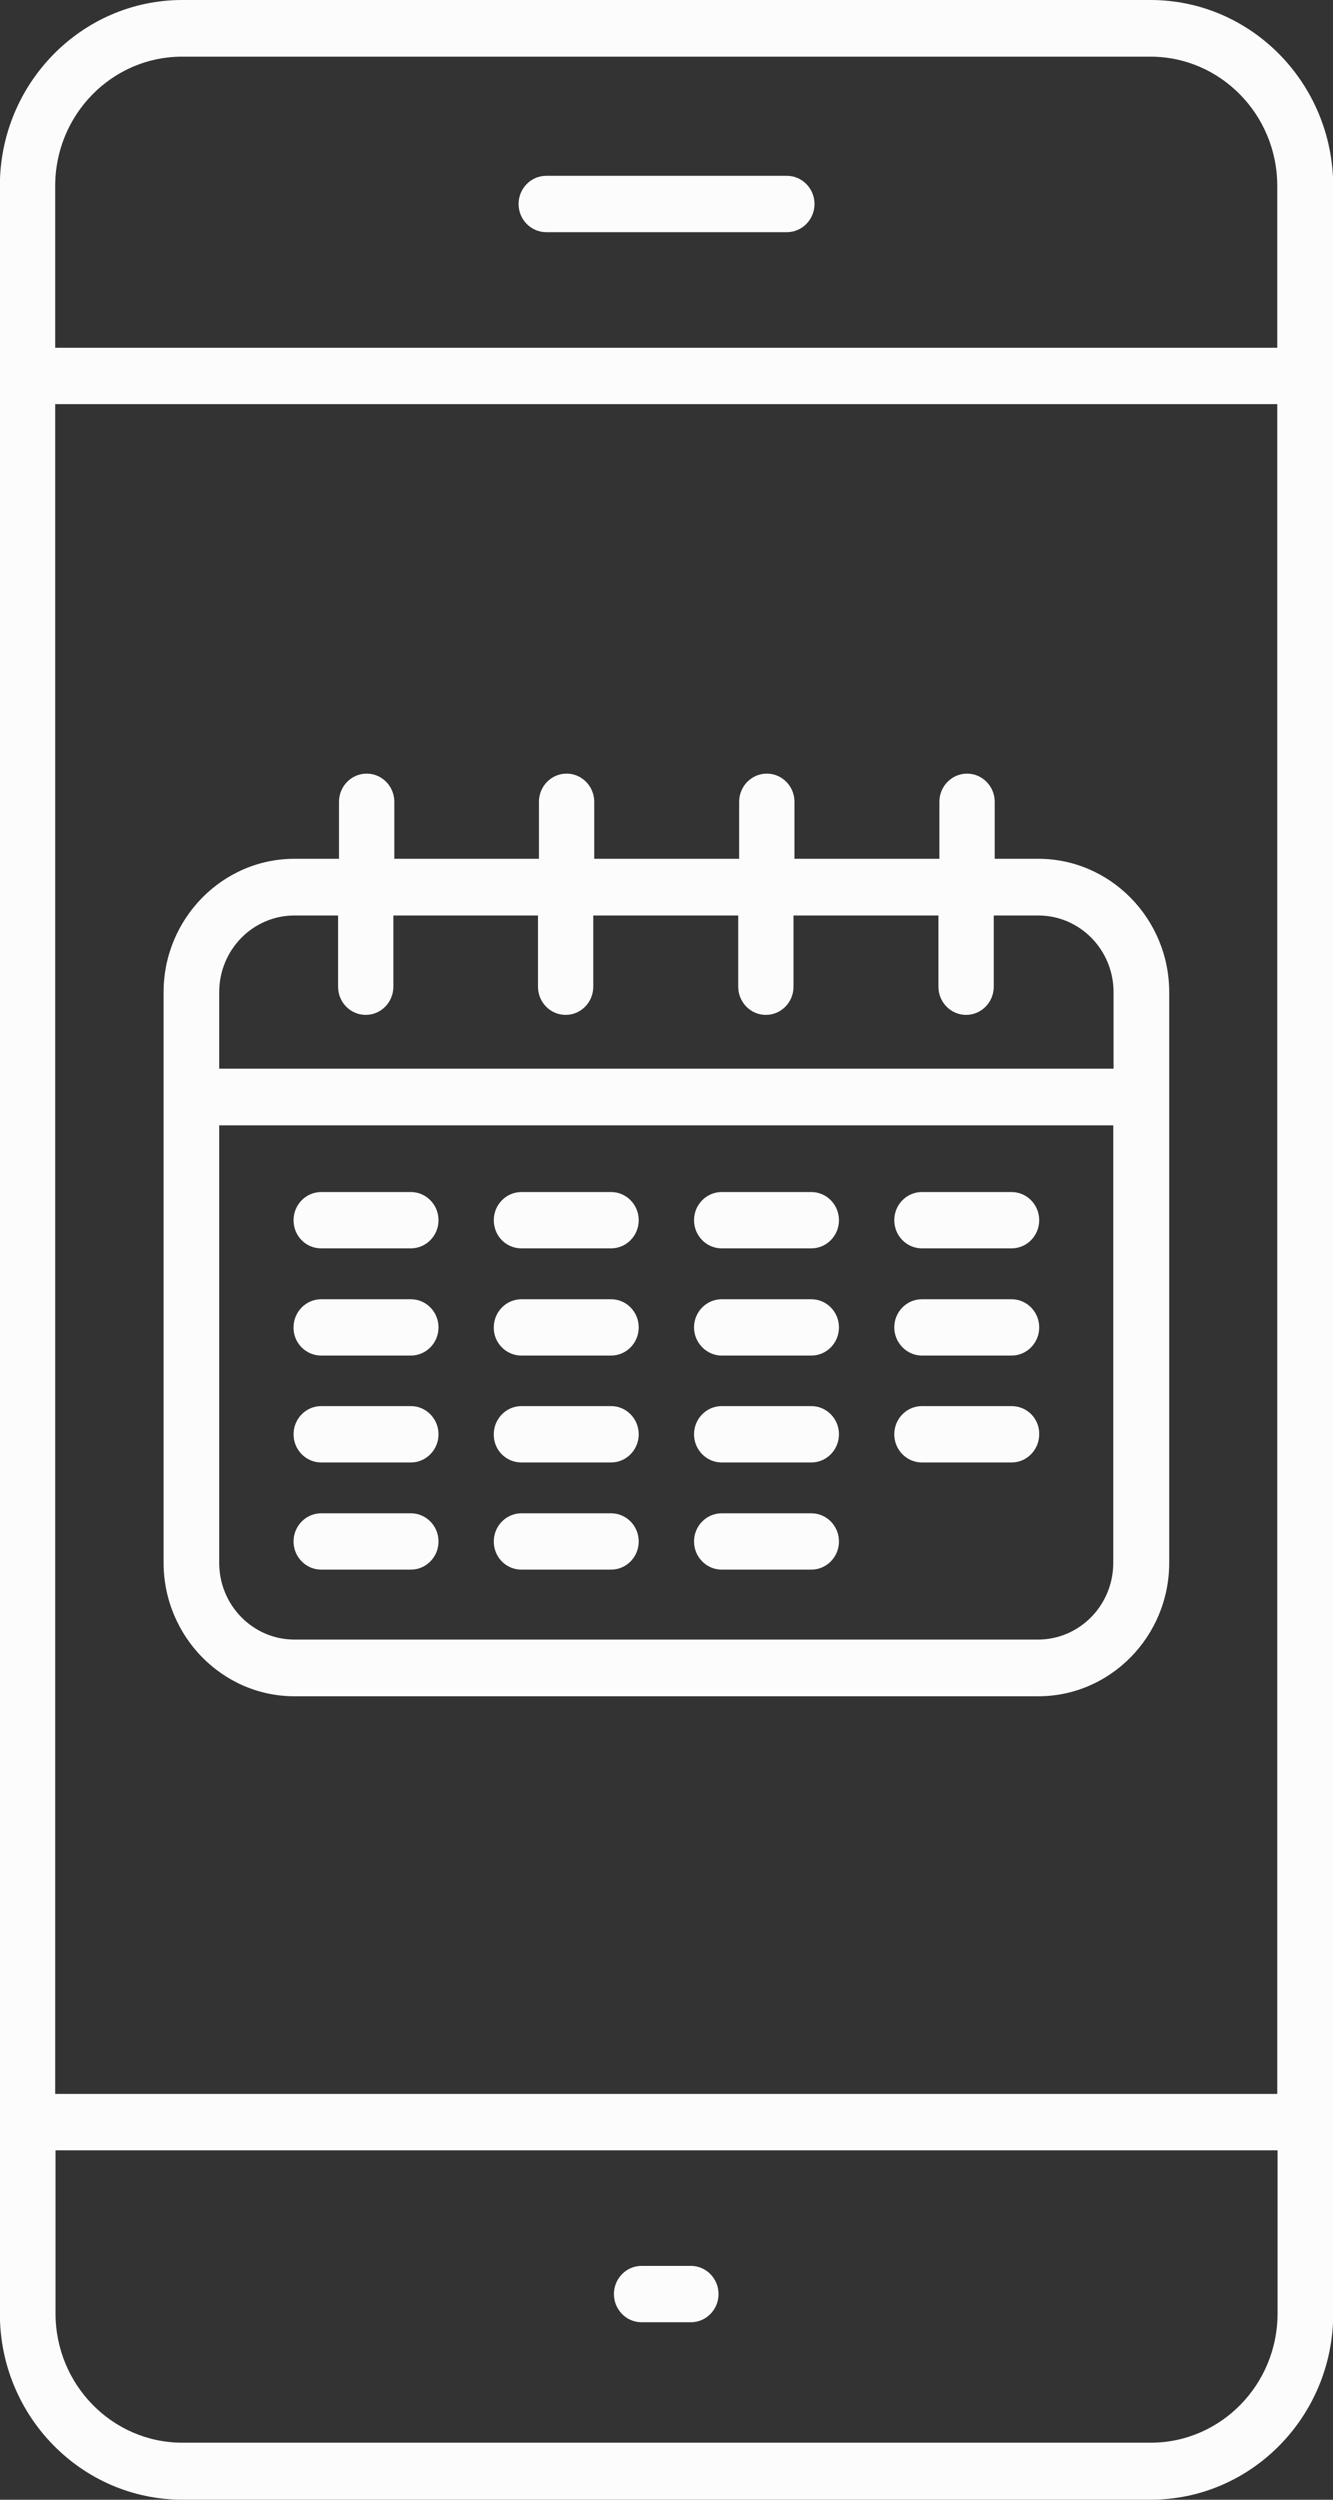 <svg 
 xmlns="http://www.w3.org/2000/svg"
 xmlns:xlink="http://www.w3.org/1999/xlink"
 width="32px" height="60px">
<rect width="100%" height="100%" fill="#333333" stroke="none"/>
<path fill-rule="evenodd"  fill="rgb(252, 252, 252)"
 d="M27.625,59.999 L4.377,59.999 C1.966,59.999 -0.003,58.002 -0.003,55.537 L-0.003,4.461 C-0.003,2.005 1.958,-0.000 4.377,-0.000 L27.618,-0.000 C30.036,-0.000 31.997,1.997 32.005,4.461 L32.005,55.537 C32.005,57.994 30.044,59.999 27.625,59.999 ZM30.662,4.461 C30.662,2.751 29.296,1.360 27.618,1.360 L4.369,1.360 C2.691,1.360 1.325,2.751 1.325,4.461 L1.325,8.347 L30.662,8.347 L30.662,4.461 ZM30.662,9.700 L1.325,9.700 L1.325,50.260 L30.662,50.260 L30.662,9.700 ZM30.669,51.613 L1.333,51.613 L1.333,55.530 C1.333,57.240 2.698,58.631 4.377,58.631 L27.625,58.631 C29.304,58.631 30.669,57.240 30.669,55.530 L30.669,51.613 ZM16.585,55.740 L15.402,55.740 C15.036,55.740 14.738,55.437 14.738,55.063 C14.738,54.690 15.036,54.387 15.402,54.387 L16.585,54.387 C16.951,54.387 17.249,54.690 17.249,55.063 C17.249,55.437 16.951,55.740 16.585,55.740 ZM7.070,20.613 L8.138,20.613 L8.138,19.245 C8.138,18.872 8.436,18.569 8.802,18.569 C9.169,18.569 9.466,18.872 9.466,19.245 L9.466,20.613 L12.938,20.613 L12.938,19.245 C12.938,18.872 13.235,18.569 13.601,18.569 C13.968,18.569 14.265,18.872 14.265,19.245 L14.265,20.613 L17.744,20.613 L17.744,19.245 C17.744,18.872 18.042,18.569 18.408,18.569 C18.775,18.569 19.072,18.872 19.072,19.245 L19.072,20.613 L22.551,20.613 L22.551,19.245 C22.551,18.872 22.849,18.569 23.215,18.569 C23.581,18.569 23.879,18.872 23.879,19.245 L23.879,20.613 L24.924,20.613 C26.656,20.613 28.068,22.052 28.068,23.816 L28.068,37.512 C28.068,39.277 26.656,40.715 24.924,40.715 L7.070,40.715 C5.338,40.715 3.934,39.277 3.927,37.520 L3.927,23.816 C3.927,22.052 5.338,20.613 7.070,20.613 ZM5.262,37.512 C5.262,38.530 6.071,39.354 7.070,39.354 L24.917,39.354 C25.916,39.354 26.725,38.530 26.725,37.512 L26.725,27.011 L5.262,27.011 L5.262,37.512 ZM5.262,25.650 L26.732,25.650 L26.732,23.816 C26.732,22.798 25.924,21.974 24.924,21.974 L23.856,21.974 L23.856,23.684 C23.856,24.057 23.558,24.360 23.192,24.360 C22.826,24.360 22.528,24.057 22.528,23.684 L22.528,21.974 L19.049,21.974 L19.049,23.684 C19.049,24.057 18.752,24.360 18.385,24.360 C18.019,24.360 17.722,24.057 17.722,23.684 L17.722,21.974 L14.242,21.974 L14.242,23.684 C14.242,24.057 13.945,24.360 13.579,24.360 C13.212,24.360 12.915,24.057 12.915,23.684 L12.915,21.974 L9.443,21.974 L9.443,23.684 C9.443,24.057 9.146,24.360 8.779,24.360 C8.413,24.360 8.116,24.057 8.116,23.684 L8.116,21.974 L7.070,21.974 C6.071,21.974 5.262,22.798 5.262,23.816 L5.262,25.650 ZM24.283,35.103 L22.132,35.103 C21.765,35.103 21.468,34.799 21.468,34.426 C21.468,34.053 21.765,33.750 22.132,33.750 L24.283,33.750 C24.657,33.750 24.955,34.053 24.947,34.426 C24.947,34.799 24.650,35.103 24.283,35.103 ZM24.283,32.537 L22.132,32.537 C21.765,32.537 21.468,32.226 21.468,31.861 C21.468,31.488 21.765,31.185 22.132,31.185 L24.283,31.185 C24.650,31.185 24.947,31.488 24.947,31.861 C24.947,32.234 24.650,32.537 24.283,32.537 ZM24.283,29.964 L22.132,29.964 C21.765,29.964 21.468,29.661 21.468,29.288 C21.468,28.915 21.765,28.612 22.132,28.612 L24.283,28.612 C24.650,28.612 24.947,28.915 24.947,29.288 C24.947,29.661 24.650,29.964 24.283,29.964 ZM19.476,37.675 L17.325,37.675 C16.959,37.675 16.661,37.372 16.661,36.999 C16.661,36.626 16.959,36.323 17.325,36.323 L19.476,36.323 C19.843,36.323 20.140,36.626 20.140,36.999 C20.140,37.372 19.843,37.675 19.476,37.675 ZM19.476,35.103 L17.325,35.103 C16.959,35.103 16.661,34.799 16.661,34.426 C16.661,34.053 16.959,33.750 17.325,33.750 L19.476,33.750 C19.843,33.750 20.140,34.053 20.140,34.426 C20.140,34.799 19.843,35.103 19.476,35.103 ZM19.476,32.537 L17.325,32.537 C16.959,32.537 16.661,32.226 16.661,31.861 C16.661,31.488 16.959,31.185 17.325,31.185 L19.476,31.185 C19.843,31.185 20.140,31.488 20.140,31.861 C20.140,32.234 19.843,32.537 19.476,32.537 ZM19.476,29.964 L17.325,29.964 C16.959,29.964 16.661,29.661 16.661,29.288 C16.661,28.915 16.959,28.612 17.325,28.612 L19.476,28.612 C19.843,28.612 20.140,28.915 20.140,29.288 C20.140,29.661 19.843,29.964 19.476,29.964 ZM14.670,37.675 L12.518,37.675 C12.144,37.675 11.854,37.372 11.854,36.999 C11.854,36.626 12.152,36.323 12.518,36.323 L14.670,36.323 C15.036,36.323 15.333,36.626 15.333,36.999 C15.333,37.372 15.036,37.675 14.670,37.675 ZM14.670,35.103 L12.518,35.103 C12.144,35.103 11.847,34.799 11.854,34.426 C11.854,34.053 12.152,33.750 12.518,33.750 L14.670,33.750 C15.036,33.750 15.333,34.053 15.333,34.426 C15.333,34.799 15.036,35.103 14.670,35.103 ZM14.670,32.537 L12.518,32.537 C12.144,32.537 11.847,32.226 11.854,31.861 C11.854,31.488 12.152,31.185 12.518,31.185 L14.670,31.185 C15.036,31.185 15.333,31.488 15.333,31.861 C15.333,32.234 15.036,32.537 14.670,32.537 ZM14.670,29.964 L12.518,29.964 C12.144,29.964 11.854,29.661 11.854,29.288 C11.854,28.915 12.152,28.612 12.518,28.612 L14.670,28.612 C15.036,28.612 15.333,28.915 15.333,29.288 C15.333,29.661 15.036,29.964 14.670,29.964 ZM9.863,37.675 L7.711,37.675 C7.345,37.675 7.047,37.372 7.047,36.999 C7.047,36.626 7.345,36.323 7.711,36.323 L9.863,36.323 C10.229,36.323 10.527,36.626 10.527,36.999 C10.527,37.372 10.229,37.675 9.863,37.675 ZM9.863,35.103 L7.711,35.103 C7.345,35.103 7.047,34.799 7.047,34.426 C7.047,34.053 7.345,33.750 7.711,33.750 L9.863,33.750 C10.229,33.750 10.527,34.053 10.527,34.426 C10.527,34.799 10.229,35.103 9.863,35.103 ZM9.863,32.537 L7.711,32.537 C7.337,32.537 7.040,32.226 7.047,31.861 C7.047,31.488 7.345,31.185 7.711,31.185 L9.863,31.185 C10.229,31.185 10.527,31.488 10.527,31.861 C10.527,32.234 10.229,32.537 9.863,32.537 ZM9.863,29.964 L7.711,29.964 C7.337,29.964 7.047,29.661 7.047,29.288 C7.047,28.915 7.345,28.612 7.711,28.612 L9.863,28.612 C10.229,28.612 10.527,28.915 10.527,29.288 C10.527,29.661 10.229,29.964 9.863,29.964 ZM13.113,4.220 L18.889,4.220 C19.255,4.220 19.553,4.523 19.553,4.897 C19.553,5.269 19.255,5.573 18.889,5.573 L13.113,5.573 C12.747,5.573 12.449,5.269 12.449,4.897 C12.449,4.523 12.747,4.220 13.113,4.220 Z"/>
</svg>